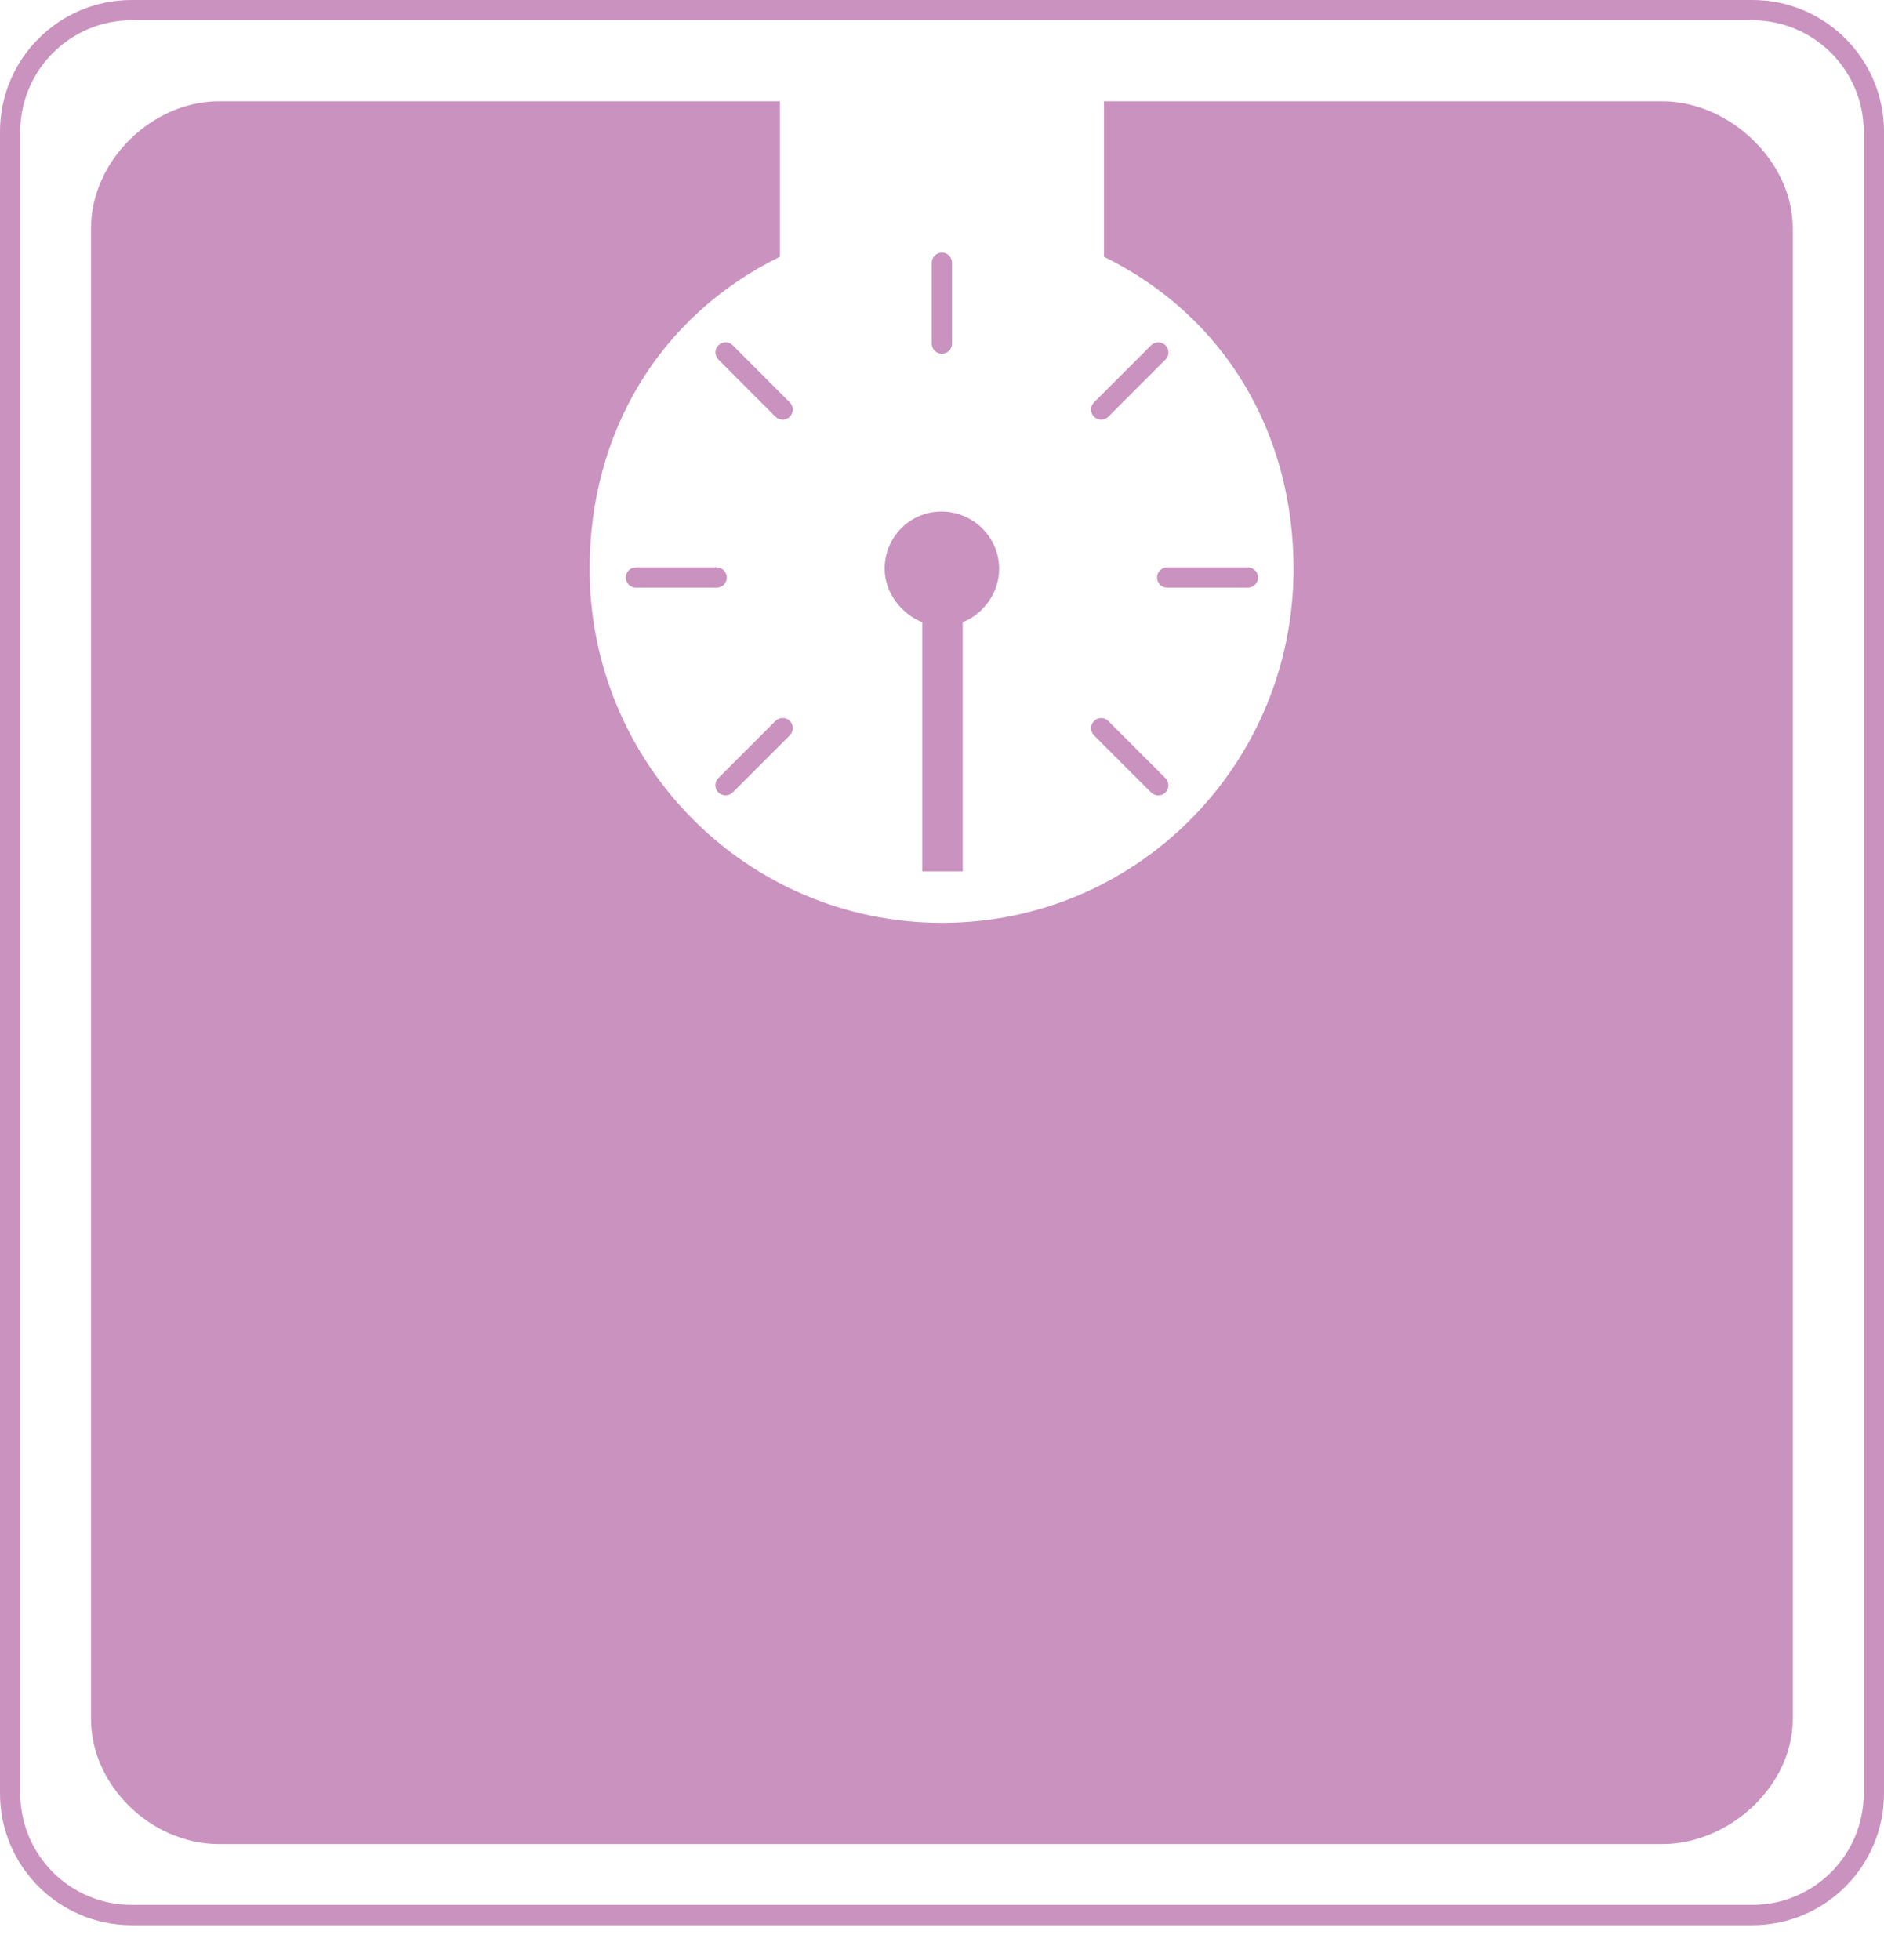 <svg width="25" height="26" viewBox="0 0 25 26" fill="none" xmlns="http://www.w3.org/2000/svg">
<g id="Group">
<path id="Vector" d="M23.253 0H1.747C0.782 0 0 0.782 0 1.747V23.79C0 24.755 0.782 25.538 1.747 25.538H23.253C24.218 25.538 25 24.755 25 23.79V1.747C25 0.782 24.218 0 23.253 0ZM24.731 23.79C24.731 24.607 24.069 25.269 23.253 25.269H1.747C0.931 25.269 0.269 24.607 0.269 23.79V1.747C0.269 0.931 0.931 0.269 1.747 0.269H23.253C24.069 0.269 24.731 0.931 24.731 1.747V23.79Z" fill="#CA92BF"/>
<path id="Vector_2" d="M22.059 1.344H14.649V3.406C16.262 4.198 17.165 5.756 17.165 7.546C17.165 10.135 15.09 12.242 12.5 12.242C9.911 12.242 7.824 10.135 7.824 7.546C7.824 5.756 8.735 4.198 10.348 3.406V1.344H2.903C2.016 1.344 1.208 2.137 1.208 3.024V22.806C1.208 23.693 2.016 24.462 2.903 24.462H22.059C22.946 24.462 23.789 23.693 23.789 22.806V3.024C23.789 2.137 22.946 1.344 22.059 1.344H22.059Z" fill="#CA92BF"/>
<path id="Vector_3" d="M12.238 8.255V11.559H12.775V8.255C13.044 8.146 13.258 7.871 13.258 7.546C13.258 7.126 12.914 6.786 12.493 6.786C12.073 6.786 11.739 7.126 11.739 7.546C11.74 7.871 11.969 8.147 12.238 8.255Z" fill="#CA92BF"/>
<path id="Vector_4" d="M15.354 7.661C15.354 7.736 15.414 7.796 15.488 7.796H16.559C16.633 7.796 16.694 7.736 16.694 7.661C16.694 7.587 16.633 7.527 16.559 7.527H15.488C15.414 7.527 15.354 7.587 15.354 7.661Z" fill="#CA92BF"/>
<path id="Vector_5" d="M9.644 7.661C9.644 7.587 9.584 7.527 9.51 7.527H8.438C8.364 7.527 8.304 7.587 8.304 7.661C8.304 7.736 8.364 7.796 8.438 7.796H9.51C9.584 7.796 9.644 7.736 9.644 7.661Z" fill="#CA92BF"/>
<path id="Vector_6" d="M12.499 4.692C12.573 4.692 12.633 4.631 12.633 4.557V3.486C12.633 3.412 12.573 3.351 12.499 3.351C12.425 3.351 12.364 3.412 12.364 3.486V4.557C12.364 4.631 12.424 4.692 12.499 4.692Z" fill="#CA92BF"/>
<path id="Vector_7" d="M14.612 5.567C14.646 5.567 14.681 5.554 14.707 5.528L15.465 4.77C15.518 4.718 15.518 4.633 15.465 4.58C15.413 4.528 15.328 4.528 15.275 4.58L14.517 5.338C14.465 5.39 14.465 5.476 14.517 5.528C14.543 5.554 14.578 5.567 14.612 5.567Z" fill="#CA92BF"/>
<path id="Vector_8" d="M9.627 10.551C9.662 10.551 9.696 10.538 9.723 10.512L10.481 9.754C10.533 9.702 10.533 9.617 10.481 9.564C10.428 9.512 10.343 9.512 10.29 9.564L9.532 10.322C9.48 10.374 9.48 10.46 9.532 10.512C9.559 10.538 9.593 10.551 9.627 10.551Z" fill="#CA92BF"/>
<path id="Vector_9" d="M15.275 10.513C15.301 10.539 15.335 10.552 15.37 10.552C15.404 10.552 15.438 10.539 15.465 10.513C15.517 10.46 15.517 10.375 15.465 10.323L14.707 9.565C14.655 9.512 14.57 9.512 14.517 9.565C14.465 9.617 14.465 9.702 14.517 9.755L15.275 10.513Z" fill="#CA92BF"/>
<path id="Vector_10" d="M9.533 4.58C9.48 4.632 9.48 4.717 9.533 4.77L10.29 5.528C10.317 5.554 10.351 5.567 10.385 5.567C10.42 5.567 10.454 5.554 10.48 5.528C10.533 5.475 10.533 5.39 10.48 5.338L9.723 4.58C9.67 4.527 9.585 4.527 9.533 4.58Z" fill="#CA92BF"/>
</g>
</svg>
